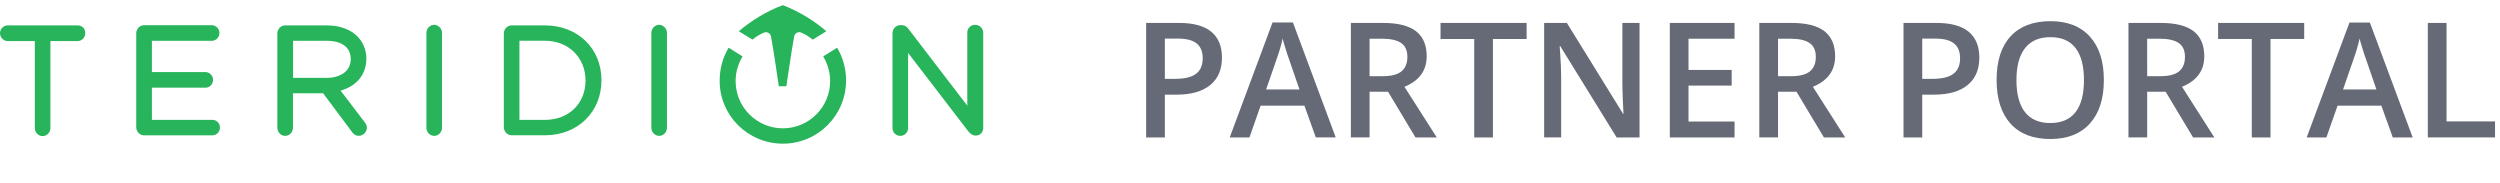 <?xml version="1.0" encoding="utf-8"?>
<!-- Generator: Adobe Illustrator 23.0.4, SVG Export Plug-In . SVG Version: 6.00 Build 0)  -->
<svg version="1.1" id="Layer_1" xmlns="http://www.w3.org/2000/svg" xmlns:xlink="http://www.w3.org/1999/xlink" x="0px" y="0px"
	 viewBox="0 0 4675.7 341.7" style="enable-background:new 0 0 4675.7 341.7;" xml:space="preserve">
<style type="text/css">
	.st0{fill:#27B45A;}
	.st1{fill:none;}
	.st2{enable-background:new    ;}
	.st3{fill:#656A76;}
</style>
<g>
	<g id="g4167">
		<path id="path4173" class="st0" d="M145.8,47.5H14.1C6.5,47.5,0,54,0,62.2c0,7.6,6.5,14.6,14.1,14.6h51v162.6
			c0,8.1,6.5,15.2,14.6,15.2s14.6-7,14.6-15.2V76.8h51c7.6,0,14.1-6.5,14.1-14.6C159.9,54,153.4,47.5,145.8,47.5"/>
	</g>
	<path id="path4175" class="st0" d="M397.4,224.2H284.1V164h100.3c7.6,0,14.1-6.5,14.1-14.6c0-7.6-6.5-14.6-14.1-14.6H284.1V76.3
		h112.2c7.6,0,14.1-6.5,14.1-14.6c0-7.6-6.5-14.6-14.1-14.6H269.4c-8.1,0-14.6,7-14.6,15.2v175.6c0,8.1,6.5,15.2,14.6,15.2h127.9
		c7.6,0,14.1-6.5,14.1-14.6S405,224.2,397.4,224.2"/>
	<path id="path4177" class="st0" d="M548.1,145.6V76.3H611c28.7,0,45,12.5,45,34.2s-17.9,35.2-46.1,35.2L548.1,145.6L548.1,145.6z
		 M637,169.5c30.4-8.7,48.2-30.4,48.2-60.2c0-15.2-6-30.4-16.3-40.7c-13-13.6-33.6-21.1-57.5-21.1h-78.1c-8.1,0-14.6,7-14.6,15.2
		v176.2c0,8.1,6.5,15.2,14.6,15.2s14.6-7,14.6-15.2v-64.5h56.4l54.2,72.6c4.3,6,9.2,7,12.5,7c8.1,0,15.2-7,15.2-15.2
		c0-3.3-1.1-6.5-3.8-9.8L637,169.5"/>
	<path id="path4179" class="st0" d="M812.1,46.4c-8.1,0-14.6,7-14.6,15.2v177.3c0,8.1,6.5,15.2,14.6,15.2s14.6-7,14.6-15.2V61.1
		C826.7,53.5,819.7,46.4,812.1,46.4"/>
	<path id="path4181" class="st0" d="M1019.2,224.2h-47.7v-148h47.7c43.9,0,75.9,31.4,75.9,74.3
		C1095.1,193.9,1063.6,224.2,1019.2,224.2z M1019.2,47.5h-62.3c-8.1,0-14.6,7-14.6,15.2v175.1c0,8.1,6.5,15.2,14.6,15.2h62.3
		c61.3,0,105.7-43.4,105.7-103S1080.4,47.5,1019.2,47.5"/>
	<path id="path4183" class="st0" d="M1232.8,46.4c-8.1,0-14.6,7-14.6,15.2v177.3c0,8.1,6.5,15.2,14.6,15.2s14.6-7,14.6-15.2V61.1
		C1247.4,53.5,1240.4,46.4,1232.8,46.4"/>
	<path id="path4197" class="st0" d="M1464.2,9.6L1464.2,9.6C1464.2,9.6,1463.7,9.6,1464.2,9.6c-30.4,11.4-58,28.2-82.4,48.8
		l25.5,15.7c6.5-5.4,13.6-9.8,21.1-13c6-2.7,12.5,1.1,13.6,7c4.9,25.5,13.6,87.3,14.6,93.2h14.1c1.1-6,9.8-67.8,14.6-93.2
		c1.1-6,7.6-9.8,13.6-7c7.6,3.3,14.6,7.6,21.1,13l25.5-15.7C1521.7,37.8,1494.1,21.5,1464.2,9.6"/>
	<g id="g4187">
		<path id="path4193" class="st0" d="M1823.7,46.4c-8.1,0-14.6,6.5-14.6,14.6v136.6L1699,54c-4.3-6-9.8-7-13-7h-2.2
			c-8.1,0-14.6,7-14.6,15.2v177.3c0,8.1,6.5,14.6,14.6,14.6s14.6-6.5,14.6-14.6V99l112.8,146.9c1.6,1.6,6,7.6,13,7.6h1.1
			c7.6,0,13.6-6,13.6-14.1V60.5C1838.3,52.9,1832.3,46.4,1823.7,46.4"/>
		<path id="path4195" class="st0" d="M1539.6,105.5c8.1,13.6,13,29.3,13,46.1c0,48.8-39.6,88.4-88.4,88.4s-88.4-39.6-88.4-88.4
			c0-16.8,4.9-32.5,13-46.1l-26-16.3c-10.8,17.9-16.8,39-16.8,61.3c-0.5,65.1,52.6,118.2,118.2,118.2s118.2-53.1,118.2-118.2
			c0-22.2-6-43.4-16.8-61.3L1539.6,105.5"/>
	</g>
</g>
<rect x="2115.3" y="29.1" class="st1" width="2560.3" height="240.5"/>
<g class="st2">
	<path class="st3" d="M2285.4,107.7c0,22.4-7.3,39.5-22,51.4c-14.6,11.9-35.5,17.9-62.5,17.9h-22.3v80.1h-35V42.9h61.7
		c26.8,0,46.8,5.5,60.1,16.4C2278.7,70.3,2285.4,86.4,2285.4,107.7z M2178.6,147.5h18.6c18,0,31.2-3.1,39.6-9.4
		c8.4-6.2,12.6-16,12.6-29.3c0-12.3-3.8-21.5-11.3-27.5c-7.5-6.1-19.2-9.1-35.2-9.1h-24.3V147.5z"/>
	<path class="st3" d="M2461,257.1l-21.4-59.5h-81.9l-20.9,59.5h-36.9L2380,42h38.1l80.1,215H2461z M2430.4,167.4l-20.1-58.3
		c-1.5-3.9-3.5-10.1-6.1-18.5c-2.6-8.4-4.4-14.5-5.3-18.5c-2.6,12-6.5,25.1-11.6,39.4l-19.3,55.8H2430.4z"/>
	<path class="st3" d="M2561.5,171.5v85.5h-35V42.9h60.5c27.6,0,48.1,5.2,61.4,15.5c13.3,10.4,19.9,26,19.9,46.9
		c0,26.7-13.9,45.7-41.6,57l60.5,94.8h-39.8l-51.3-85.5H2561.5z M2561.5,142.5h24.3c16.3,0,28.1-3,35.4-9.1c7.3-6.1,11-15,11-27
		c0-12.1-4-20.8-11.9-26.1s-19.8-7.9-35.7-7.9h-23.1V142.5z"/>
	<path class="st3" d="M2792.2,257.1h-35V72.9h-63v-30h161v30h-63V257.1z"/>
	<path class="st3" d="M3066.5,257.1h-42.9L2918.2,86.4h-1.2l0.7,9.5c1.4,18.2,2.1,34.8,2.1,49.8v111.3H2888V42.9h42.5l105,169.8h0.9
		c-0.2-2.2-0.6-10.4-1.2-24.5c-0.6-14.1-0.9-25.1-0.9-33V42.9h32.1V257.1z"/>
	<path class="st3" d="M3244.1,257.1H3123V42.9h121.1v29.6H3158v58.3h80.7v29.3H3158v67.2h86.1V257.1z"/>
	<path class="st3" d="M3325.4,171.5v85.5h-35V42.9h60.5c27.6,0,48.1,5.2,61.4,15.5c13.3,10.4,19.9,26,19.9,46.9
		c0,26.7-13.9,45.7-41.6,57l60.5,94.8h-39.8l-51.3-85.5H3325.4z M3325.4,142.5h24.3c16.3,0,28.1-3,35.4-9.1c7.3-6.1,11-15,11-27
		c0-12.1-4-20.8-11.9-26.1s-19.8-7.9-35.7-7.9h-23.1V142.5z"/>
	<path class="st3" d="M3701.9,107.7c0,22.4-7.3,39.5-22,51.4c-14.6,11.9-35.5,17.9-62.5,17.9h-22.3v80.1h-35V42.9h61.7
		c26.8,0,46.8,5.5,60.1,16.4C3695.2,70.3,3701.9,86.4,3701.9,107.7z M3595.1,147.5h18.6c18,0,31.2-3.1,39.6-9.4
		c8.4-6.2,12.6-16,12.6-29.3c0-12.3-3.8-21.5-11.3-27.5c-7.5-6.1-19.2-9.1-35.2-9.1h-24.3V147.5z"/>
	<path class="st3" d="M3934.8,149.7c0,34.9-8.7,62-26.1,81.3s-42.1,29-74,29c-32.3,0-57.2-9.6-74.5-28.8c-17.3-19.2-26-46.5-26-81.8
		c0-35.4,8.7-62.5,26.1-81.4c17.4-18.9,42.3-28.4,74.6-28.4c31.8,0,56.4,9.6,73.8,28.9C3926.1,87.6,3934.8,114.7,3934.8,149.7z
		 M3771.3,149.7c0,26.4,5.3,46.4,16,60c10.6,13.6,26.4,20.4,47.3,20.4c20.8,0,36.5-6.7,47.1-20.2c10.6-13.5,15.9-33.5,15.9-60.2
		c0-26.3-5.3-46.2-15.7-59.8c-10.5-13.6-26.1-20.4-46.9-20.4c-21,0-36.8,6.8-47.5,20.4C3776.7,103.5,3771.3,123.4,3771.3,149.7z"/>
	<path class="st3" d="M4015.8,171.5v85.5h-35V42.9h60.5c27.6,0,48.1,5.2,61.4,15.5c13.3,10.4,19.9,26,19.9,46.9
		c0,26.7-13.9,45.7-41.6,57l60.5,94.8h-39.8l-51.3-85.5H4015.8z M4015.8,142.5h24.3c16.3,0,28.1-3,35.4-9.1c7.3-6.1,11-15,11-27
		c0-12.1-4-20.8-11.9-26.1s-19.8-7.9-35.7-7.9h-23.1V142.5z"/>
	<path class="st3" d="M4246.5,257.1h-35V72.9h-63v-30h161v30h-63V257.1z"/>
	<path class="st3" d="M4475.2,257.1l-21.4-59.5h-81.9l-20.9,59.5h-36.9l80.1-215h38.1l80.1,215H4475.2z M4444.6,167.4l-20.1-58.3
		c-1.5-3.9-3.5-10.1-6.1-18.5c-2.6-8.4-4.4-14.5-5.3-18.5c-2.6,12-6.5,25.1-11.6,39.4l-19.3,55.8H4444.6z"/>
	<path class="st3" d="M4540.7,257.1V42.9h35v184.1h90.7v30H4540.7z"/>
</g>
<rect x="1890.1" y="-265.1" class="st1" width="10.8" height="5.4"/>
</svg>
